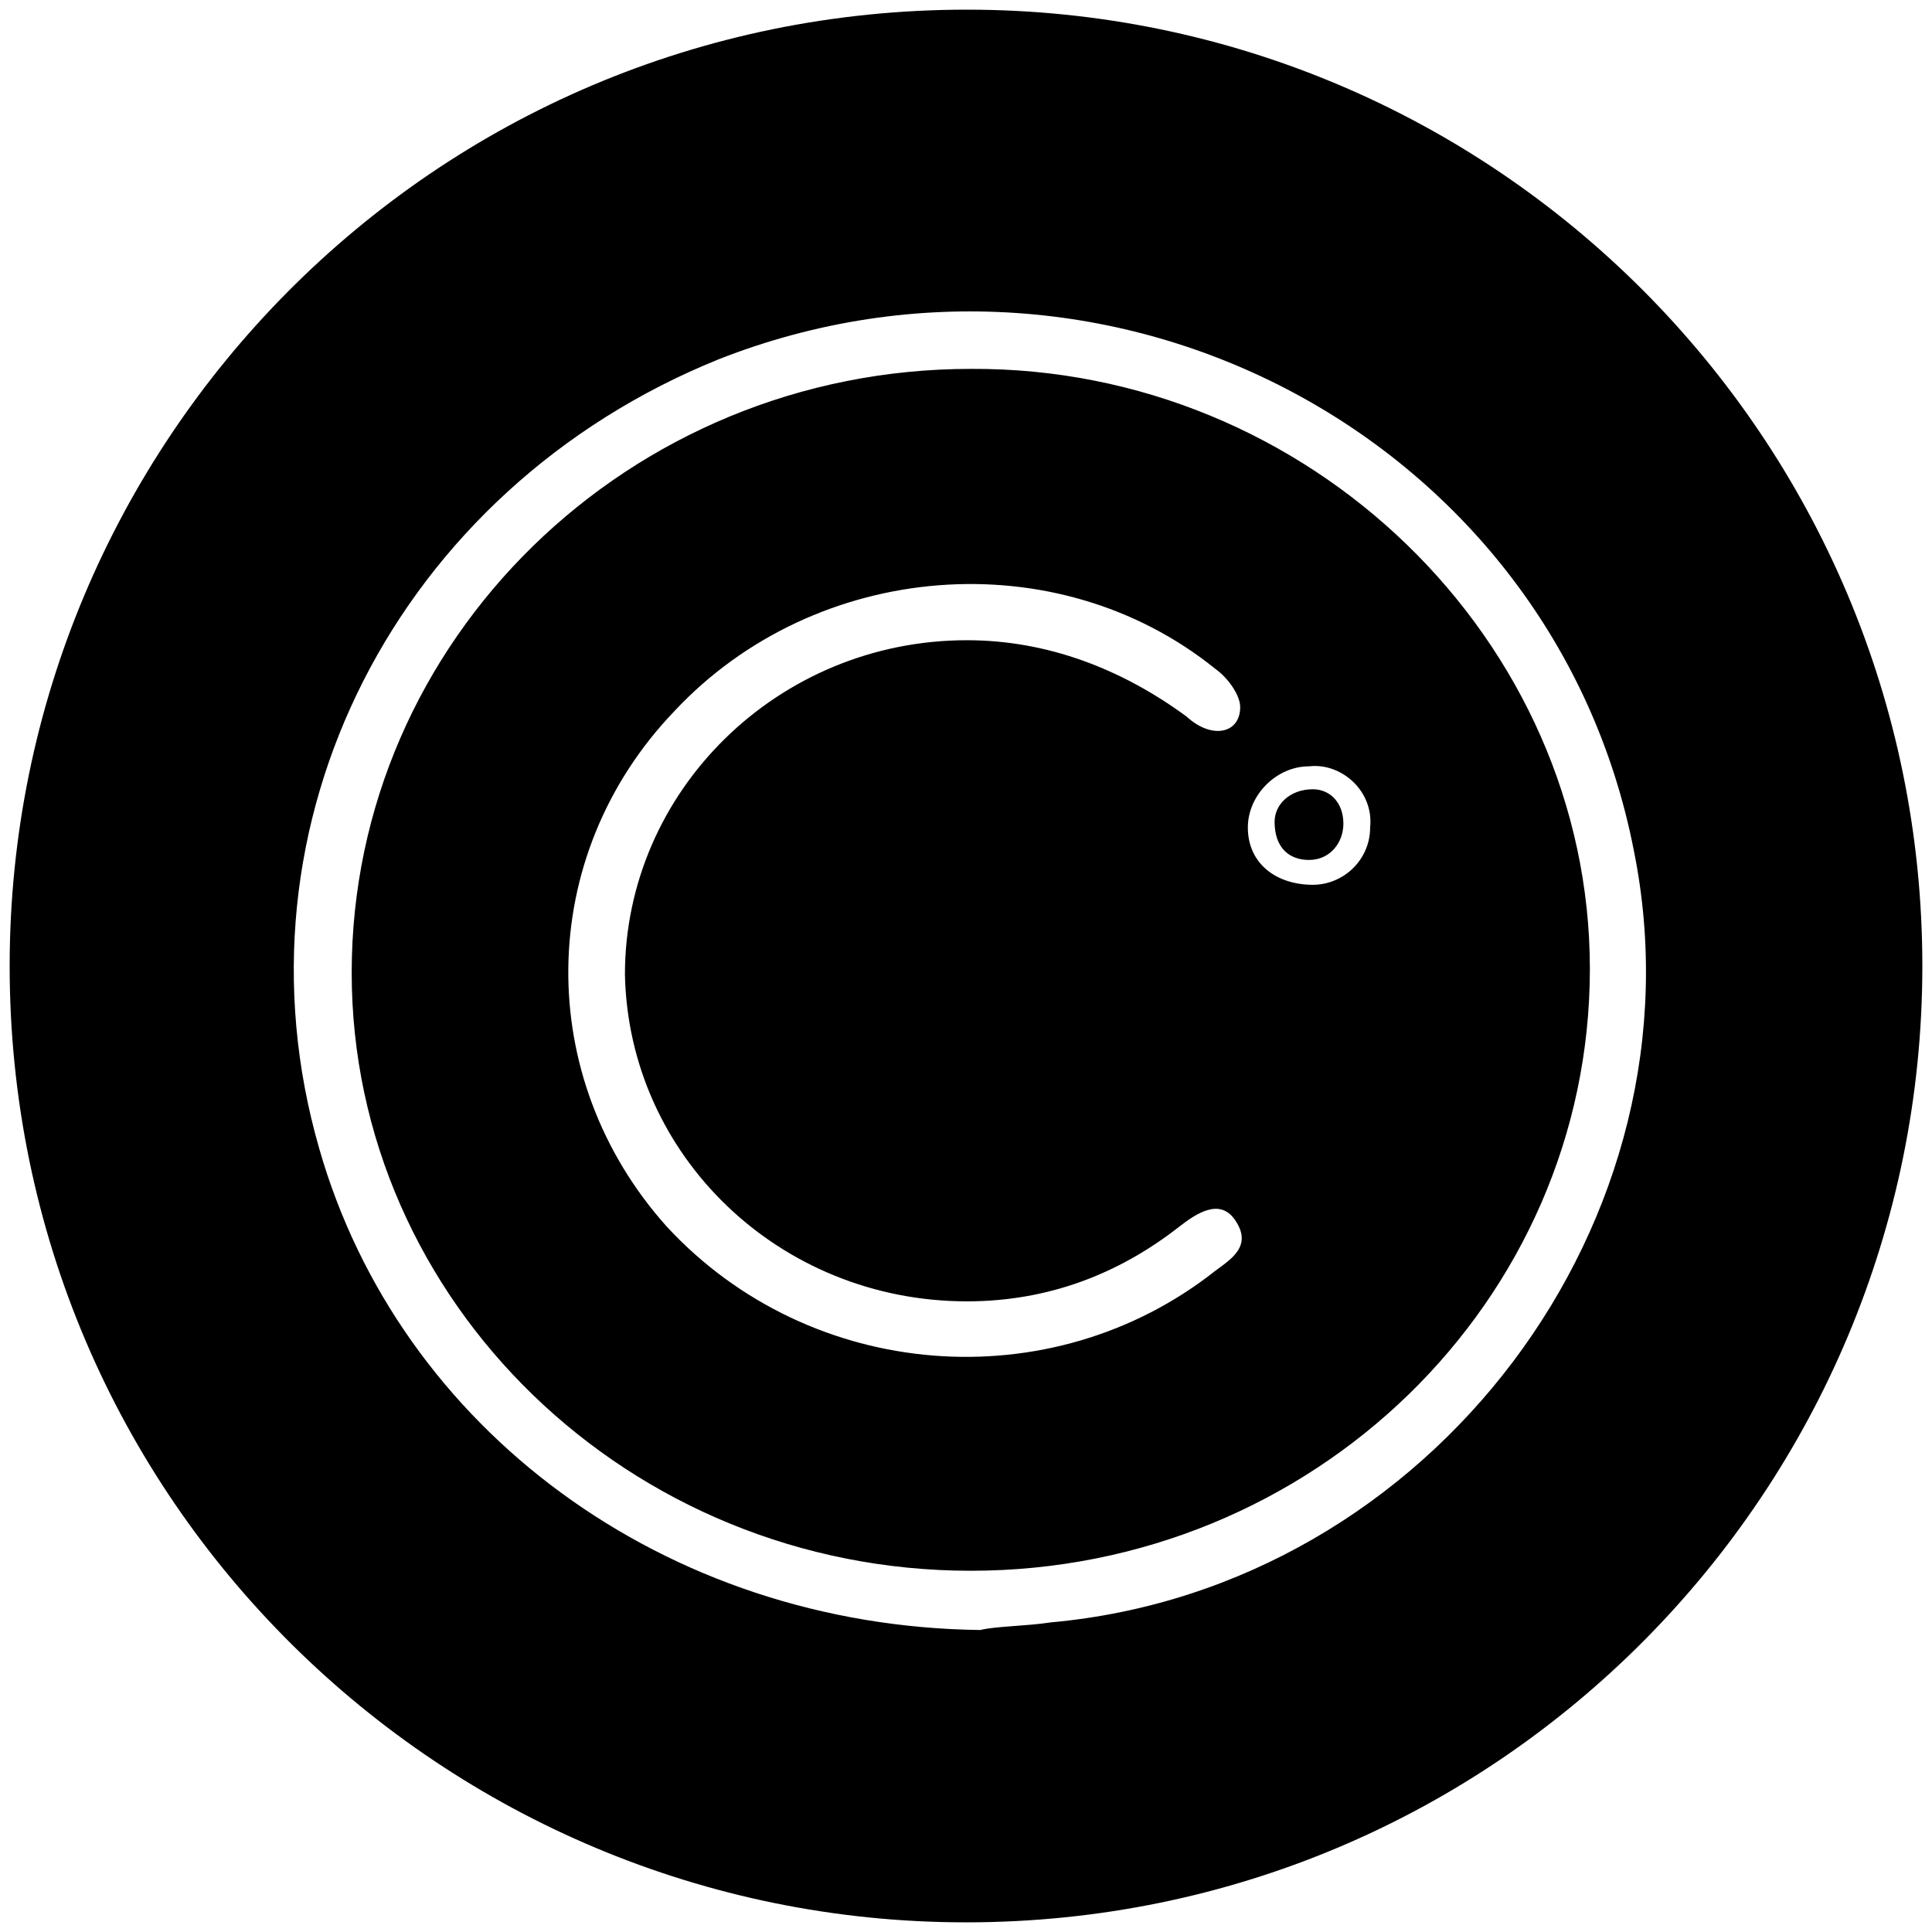 <svg xmlns="http://www.w3.org/2000/svg" viewBox="0 0 1000 1000"><path d="M500.496 5C223.572 5 5 229.506 5 500.002c0 276.43 224.506 495.001 495.002 495.001 276.43 0 495.001-224.506 495.001-495.001C995.003 226.539 773.464 5 500.496 5zM165.22 594.452C116.76 426.32 205.77 253.243 371.924 185.99c203.737-80.11 432.2 41.538 473.738 254.176 38.572 190.88-104.835 381.76-301.65 399.562-12.856 1.978-28.68 1.978-36.593 3.956-163.187-1.978-300.66-103.846-342.199-249.231zm16.814-90.989c0 170.11 143.407 309.562 320.44 309.562 177.034 0 320.44-139.451 320.44-311.54 0-170.11-145.384-311.54-320.44-310.55-177.033 0-320.44 140.44-320.44 312.528zm141.429.99c1.978 93.956 80.11 169.12 177.033 169.12 41.539 0 78.132-13.846 109.78-38.57 8.902-6.924 20.77-14.836 28.682-3.957 9.89 13.846-1.978 20.77-9.89 26.703-85.055 67.253-209.671 57.363-283.847-22.747-69.231-77.143-68.242-191.869 3.956-267.034 73.187-78.132 197.803-88.022 279.891-21.758 6.923 4.945 12.857 13.846 12.857 19.78 0 13.846-14.835 16.813-27.692 4.945-33.627-24.725-72.198-39.56-113.737-39.56-97.912 0-177.033 78.132-177.033 173.077zm322.418-76.155c0-16.813 14.835-31.648 31.649-31.648 16.813-1.978 33.626 12.857 31.648 31.648 0 16.813-13.846 29.67-29.67 29.67-18.792 0-33.627-10.879-33.627-29.67zm13.846-2.967c0 13.846 7.913 19.78 17.803 19.78 10.879 0 17.802-8.9 17.802-18.79 0-10.88-6.923-17.803-15.824-17.803-11.868 0-19.78 7.912-19.78 16.813z"/></svg>